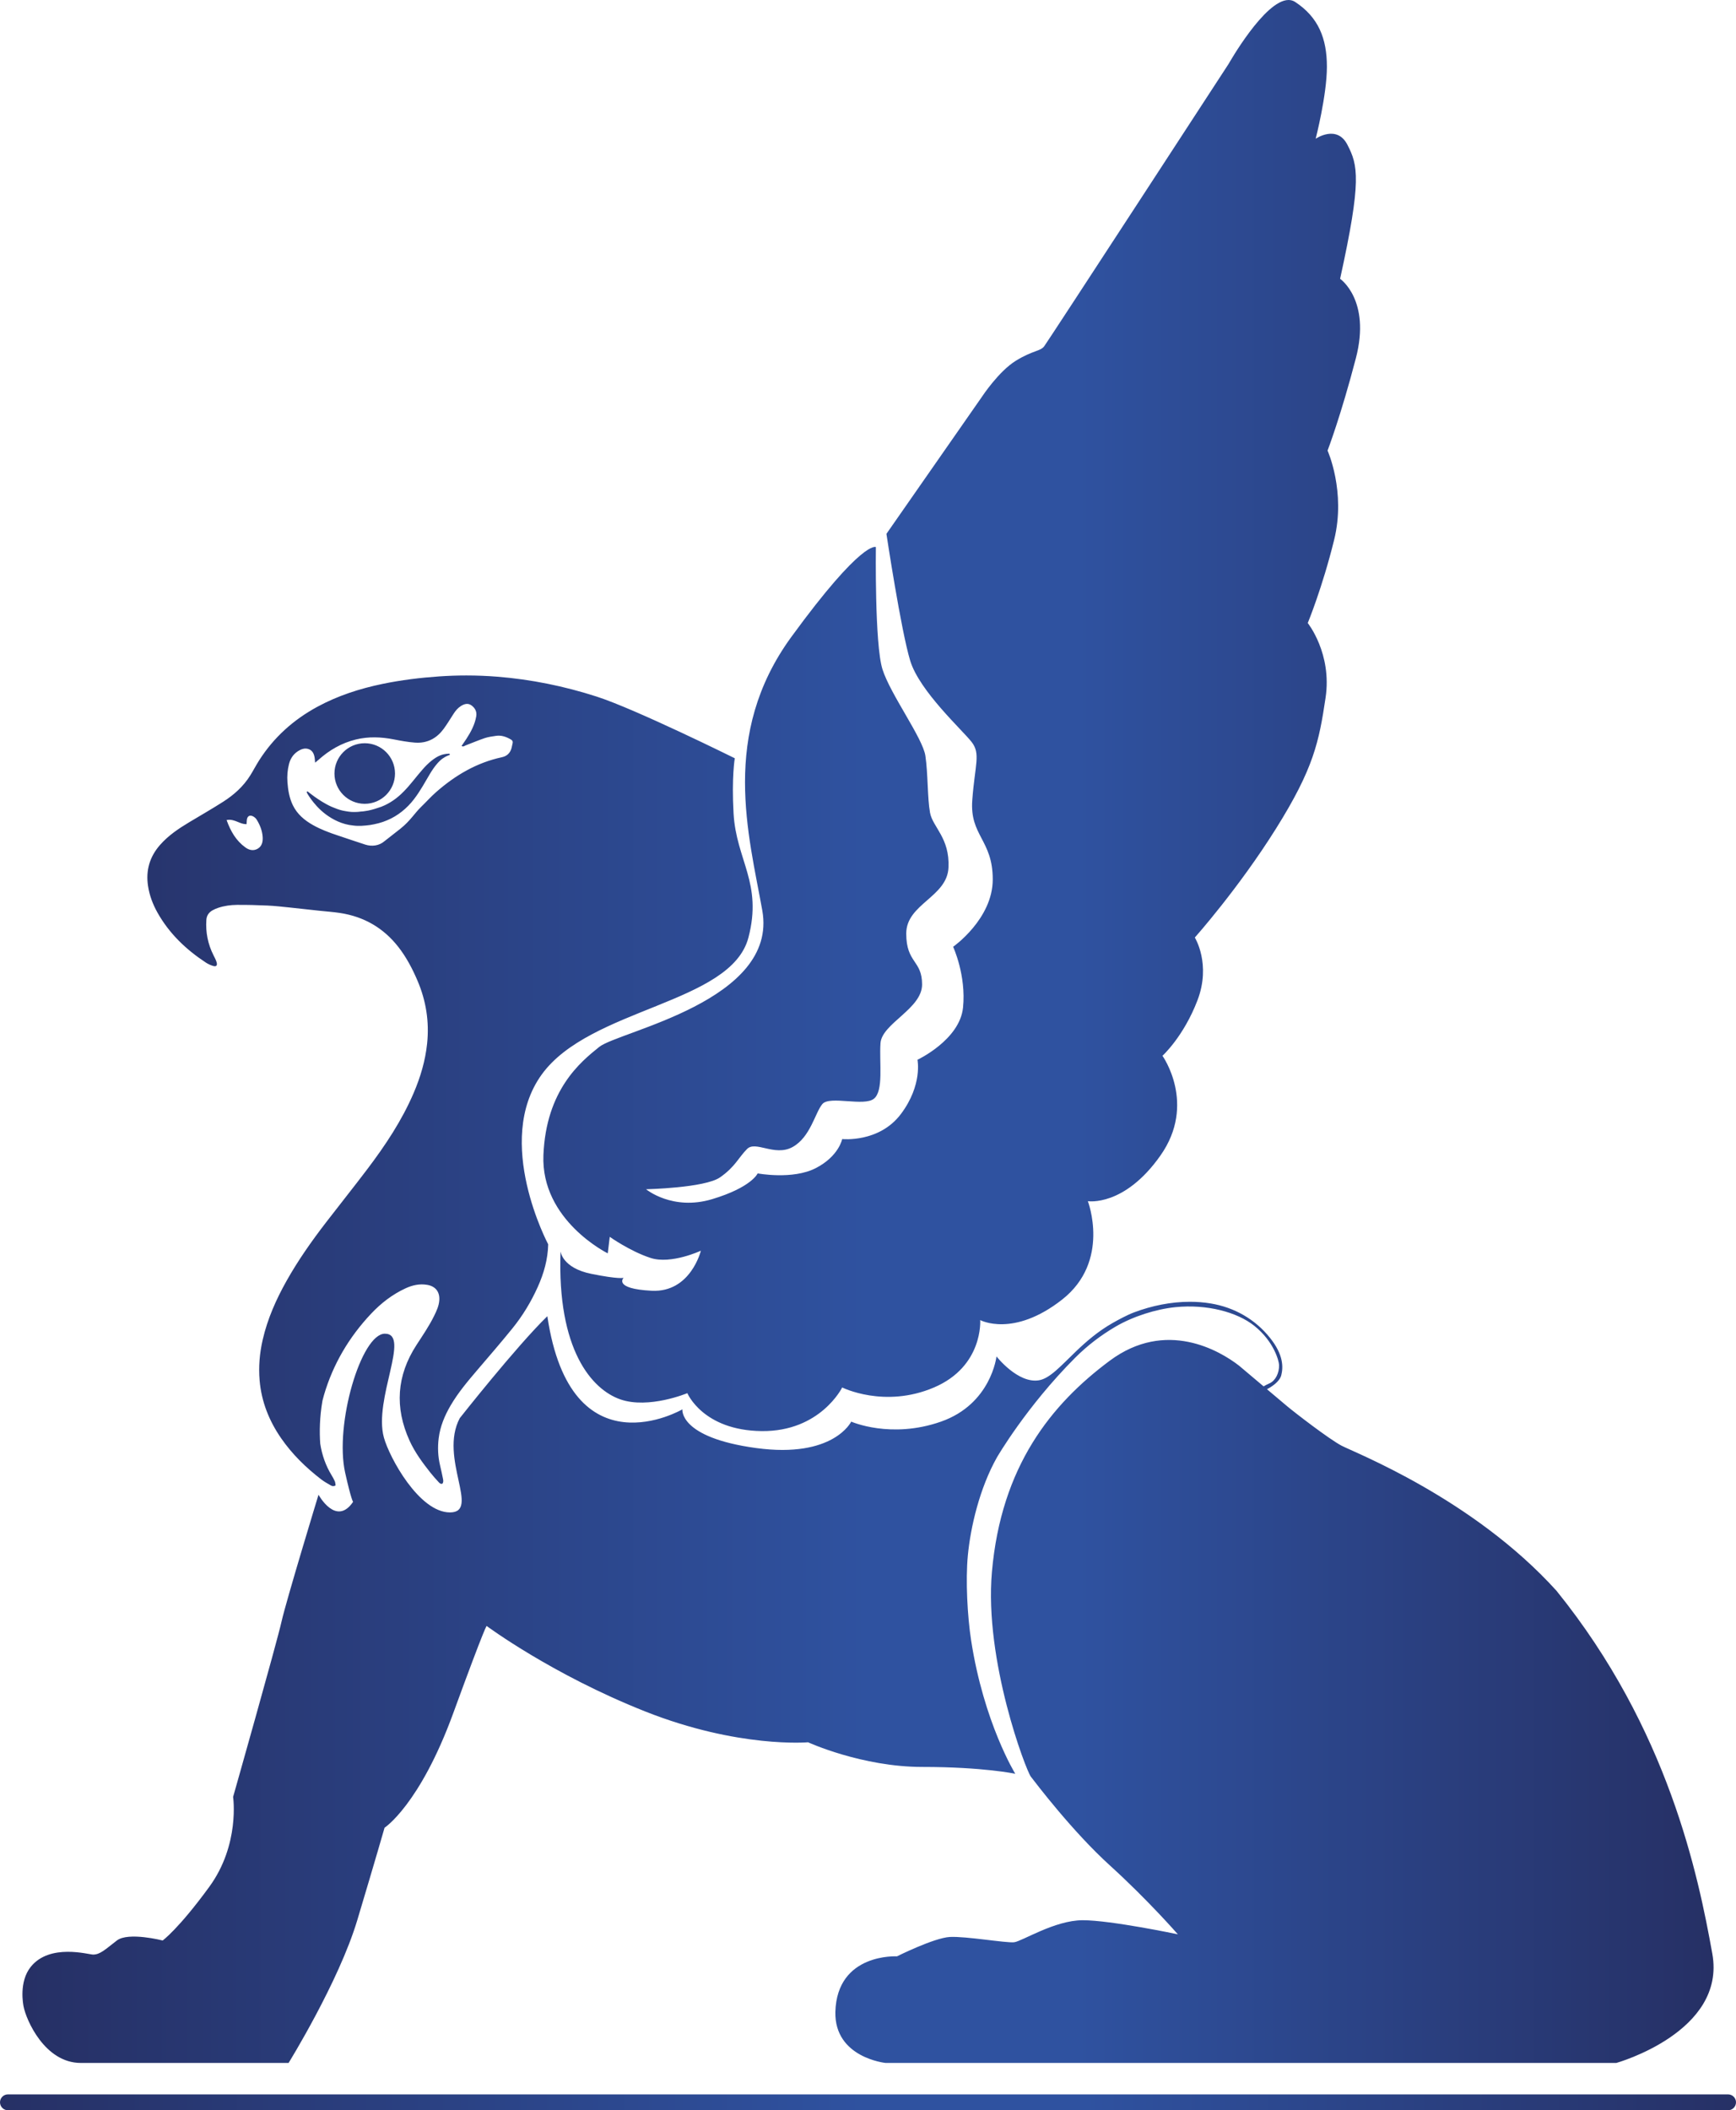 <?xml version="1.0" encoding="UTF-8" standalone="no"?>
<!-- Created with Inkscape (http://www.inkscape.org/) -->

<svg
   xmlns:dc="http://purl.org/dc/elements/1.1/"
   xmlns:cc="http://creativecommons.org/ns#"
   xmlns:rdf="http://www.w3.org/1999/02/22-rdf-syntax-ns#"
   xmlns:svg="http://www.w3.org/2000/svg"
   xmlns="http://www.w3.org/2000/svg"
   xmlns:sodipodi="http://sodipodi.sourceforge.net/DTD/sodipodi-0.dtd"
   xmlns:inkscape="http://www.inkscape.org/namespaces/inkscape"
   id="svg2"
   version="1.1"
   inkscape:version="0.91 r13725"
   xml:space="preserve"
   width="492.811"
   height="598.739"
   viewBox="0 0 492.811 598.739"
   sodipodi:docname="grifonbluewithline.svg"><defs
     id="defs6"><clipPath
       clipPathUnits="userSpaceOnUse"
       id="clipPath16"><path
         d="m 0,0 566.929,0 0,694.488 L 0,694.488 0,0 Z"
         id="path18"
         inkscape:connector-curvature="0" /></clipPath><linearGradient
       x1="0"
       y1="0"
       x2="1"
       y2="0"
       gradientUnits="userSpaceOnUse"
       gradientTransform="matrix(566.929,0,0,-566.929,1.84e-5,347.244)"
       spreadMethod="pad"
       id="linearGradient24"><stop
         style="stop-opacity:1;stop-color:#a6a8a9"
         offset="0"
         id="stop26" /><stop
         style="stop-opacity:1;stop-color:#ffffff"
         offset="0.5"
         id="stop28" /><stop
         style="stop-opacity:1;stop-color:#a6a8a9"
         offset="1"
         id="stop30" /></linearGradient><clipPath
       clipPathUnits="userSpaceOnUse"
       id="clipPath38"><path
         d="m 464.477,150.421 0,-22.288 -31.231,0 0,22.288 -13.391,0 0,-58.01 13.391,0 0,22.332 31.231,0 0,-22.332 13.391,0 0,58.01 -13.391,0 z m -108.511,-58.01 58.012,0 0,58.01 -58.012,0 0,-58.01 z m 13.39,44.62 31.232,0 0,-31.23 -31.232,0 0,31.23 z m -47.137,13.39 -13.392,0 -27.829,0 0,-35.678 27.829,0 0,-22.332 13.392,0 0,22.332 27.829,0 0,35.678 -27.829,0 z m 0,-13.39 14.439,0 0,-8.898 -14.439,0 0,8.898 z m -27.831,0 14.439,0 0,-8.898 -14.439,0 0,8.898 z m -32.868,13.39 -31.062,-37.275 0,37.275 -13.39,0 0,-58.01 13.558,0 31.063,37.318 0,-37.318 13.391,0 0,58.01 -13.56,0 z m -108.341,0 0,-58.01 13.391,0 0,22.332 44.621,0 0,35.678 -58.012,0 z m 13.391,-13.39 31.231,0 0,-8.898 -31.231,0 0,8.898 z m -77.277,13.39 0,-58.01 13.389,0 0,44.62 44.622,0 0,13.39 -58.011,0 z m 363.7,-65.673 0,-24.446 5.642,0 0,9.41 13.161,0 0,-9.41 5.642,0 0,24.446 -24.445,0 z m 5.642,-5.644 13.161,0 0,-3.749 -13.161,0 0,3.749 z m -13.58,5.644 0,-9.394 -13.159,0 0,9.394 -5.642,0 0,-24.446 5.642,0 0,9.41 13.159,0 0,-9.41 5.643,0 0,24.446 -5.643,0 z m -45.541,-24.446 24.444,0 0,24.446 -24.444,0 0,-24.446 z m 5.642,18.802 13.16,0 0,-13.16 -13.16,0 0,13.16 z m -32.384,5.644 0,-24.446 5.642,0 0,9.41 18.804,0 0,15.036 -24.446,0 z m 5.642,-5.644 13.16,0 0,-3.749 -13.16,0 0,3.749 z m -32.382,-18.802 24.446,0 0,24.446 -24.446,0 0,-24.446 z m 5.642,18.802 13.16,0 0,-13.16 -13.16,0 0,13.16 z m -14.908,5.644 -5.34,-7.413 -5.36,7.413 -6.95,0 8.824,-12.224 -8.824,-12.222 6.95,0 5.36,7.411 5.34,-7.411 6.971,0 -8.826,12.222 8.826,12.224 -6.971,0 z m -44.392,-24.446 24.446,0 0,24.446 -24.446,0 0,-24.446 z m 5.642,18.802 13.16,0 0,-13.16 -13.16,0 0,13.16 z m -47.822,5.644 0,-24.446 5.642,0 0,9.41 13.16,0 0,-9.41 5.643,0 0,24.446 -24.445,0 z m 5.642,-5.644 13.16,0 0,-3.749 -13.16,0 0,3.749 z m -13.58,5.644 0,-6.582 c 0,-0.778 -0.277,-1.445 -0.831,-1.999 l 0,0 c -0.544,-0.542 -1.203,-0.813 -1.981,-0.813 l 0,0 -10.348,0 0,9.394 -5.642,0 0,-24.446 5.642,0 0,9.41 10.348,0 c 0.765,0 1.427,-0.278 1.981,-0.832 l 0,0 c 0.554,-0.554 0.831,-1.221 0.831,-1.998 l 0,0 0,-6.58 5.644,0 0,6.58 c 0,2.146 -0.72,4.026 -2.16,5.642 l 0,0 c 1.44,1.614 2.16,3.497 2.16,5.642 l 0,0 0,6.582 -5.644,0 z m -45.543,0 0,-24.446 24.445,0 0,5.642 -18.803,0 0,3.768 18.803,0 0,5.642 -18.803,0 0,3.75 18.803,0 0,5.644 -24.445,0 z m -7.939,0 -13.159,0 -5.643,0 0,-24.446 5.643,0 0,18.802 13.159,0 0,-18.802 5.644,0 0,24.446 -5.644,0 z m -26.74,0 -19.474,0 0,-5.644 19.474,0 0,-0.938 c 0,-0.778 -0.277,-1.445 -0.831,-1.999 l 0,0 c -0.541,-0.542 -1.202,-0.813 -1.981,-0.813 l 0,0 -10.348,0 0,-5.642 10.348,0 c 0.767,0 1.427,-0.278 1.981,-0.832 l 0,0 c 0.554,-0.554 0.831,-1.221 0.831,-1.998 l 0,0 0,-0.938 -19.474,0 0,-5.642 19.474,0 5.643,0 0,6.58 c 0,2.146 -0.719,4.026 -2.157,5.642 l 0,0 c 1.438,1.614 2.157,3.497 2.157,5.642 l 0,0 0,6.582 -5.643,0 z m -46.232,0 0,-24.446 24.445,0 0,5.642 -18.803,0 0,3.768 18.803,0 0,5.642 -18.803,0 0,3.75 18.803,0 0,5.644 -24.445,0 z m -21.099,0 -5.642,0 0,-24.446 5.642,0 18.803,0 0,15.035 -18.803,0 0,3.767 18.803,0 0,5.644 -18.803,0 z m 0,-15.054 13.161,0 0,-3.75 -13.161,0 0,3.75 z m 184.504,-0.515 7.743,0 0,7.745 -7.743,0 0,-7.745 z"
         id="path40"
         inkscape:connector-curvature="0" /></clipPath><linearGradient
       x1="0"
       y1="0"
       x2="1"
       y2="0"
       gradientUnits="userSpaceOnUse"
       gradientTransform="matrix(388.806,0,0,-388.806,89.062,105.362)"
       spreadMethod="pad"
       id="linearGradient46"><stop
         style="stop-opacity:1;stop-color:#263065"
         offset="0"
         id="stop48" /><stop
         style="stop-opacity:1;stop-color:#2f52a0"
         offset="0.5"
         id="stop50" /><stop
         style="stop-opacity:1;stop-color:#2f52a0"
         offset="0.624"
         id="stop52" /><stop
         style="stop-opacity:1;stop-color:#263065"
         offset="1"
         id="stop54" /></linearGradient><clipPath
       clipPathUnits="userSpaceOnUse"
       id="clipPath62"><path
         d="m 365.332,619.64 c 0,0 -40.941,-62.838 -41.841,-64.037 l 0,0 c -0.9,-1.199 -2.549,-0.9 -6.448,-3.3 l 0,0 c -3.9,-2.399 -7.648,-8.098 -7.648,-8.098 l 0,0 -21.746,-31.193 c 0,0 3.299,-21.896 5.399,-28.795 l 0,0 c 2.099,-6.898 11.848,-15.746 13.947,-18.445 l 0,0 c 2.1,-2.7 0.75,-5.1 0.15,-13.198 l 0,0 c -0.601,-8.098 4.649,-8.998 4.649,-17.996 l 0,0 c 0,-8.999 -8.998,-15.297 -8.998,-15.297 l 0,0 c 0,0 2.999,-6.449 2.249,-13.797 l 0,0 c -0.75,-7.348 -10.348,-11.848 -10.348,-11.848 l 0,0 c 0,0 1.2,-5.699 -3.749,-12.297 l 0,0 c -4.949,-6.599 -13.347,-5.699 -13.347,-5.699 l 0,0 c 0,0 -0.749,-3.899 -5.999,-6.599 l 0,0 c -5.249,-2.699 -13.197,-1.199 -13.197,-1.199 l 0,0 c 0,0 -1.35,-3.15 -10.348,-5.849 l 0,0 c -8.998,-2.7 -14.997,2.25 -14.997,2.25 l 0,0 c 0,0 13.347,0.299 16.797,2.699 l 0,0 c 3.449,2.399 4.199,4.499 6.149,6.448 l 0,0 c 0.949,0.95 2.469,0.546 4.245,0.144 l 0,0 c 1.87,-0.424 4.025,-0.848 6.102,0.306 l 0,0 c 4.049,2.25 5.1,7.799 6.748,9.748 l 0,0 c 0.839,0.991 3.267,0.819 5.749,0.647 l 0,0 c 2.397,-0.165 4.843,-0.332 5.95,0.553 l 0,0 c 2.249,1.8 1.199,8.098 1.499,12.597 l 0,0 c 0.301,4.499 9.448,7.799 9.448,13.348 l 0,0 c 0,5.548 -3.599,4.799 -3.599,11.547 l 0,0 c 0,6.749 9.298,8.249 9.598,14.998 l 0,0 c 0.299,6.748 -3.599,9.147 -4.199,12.447 l 0,0 c -0.6,3.299 -0.45,8.848 -1.05,12.897 l 0,0 c -0.6,4.049 -7.948,13.947 -9.748,19.646 l 0,0 c -1.8,5.698 -1.499,27.744 -1.499,27.744 l 0,0 c 0,0 -3,1.8 -19.197,-20.396 l 0,0 c -16.196,-22.195 -9.66,-44.966 -6.598,-62.086 l 0,0 c 3.677,-20.562 -32.596,-27.414 -37.04,-30.985 l 0,0 c -4.198,-3.374 -12.064,-9.725 -12.665,-24.549 l 0,0 c -0.599,-14.823 14.612,-22.301 14.612,-22.301 l 0,0 0.45,3.749 c 0,0 4.649,-3.299 9.298,-4.798 l 0,0 c 4.649,-1.5 11.397,1.649 11.397,1.649 l 0,0 c 0,0 -2.321,-9.538 -11.169,-9.088 l 0,0 c -8.848,0.45 -6.377,2.939 -6.377,2.939 l 0,0 c 0,0 -0.986,-0.387 -7.348,0.9 l 0,0 c -6.596,1.334 -6.971,5.084 -6.971,5.084 l 0,0 c -0.824,-22.346 7.121,-31.328 13.569,-33.578 l 0,0 c 6.449,-2.25 15.226,1.41 15.226,1.41 l 0,0 c 0,0 3.52,-8.458 16.867,-8.609 l 0,0 c 13.348,-0.149 18.297,9.899 18.297,9.899 l 0,0 c 0,0 9.598,-4.799 20.845,0 l 0,0 c 11.248,4.798 10.499,15.297 10.499,15.297 l 0,0 c 0,0 7.498,-4.049 18.596,4.648 l 0,0 c 11.097,8.699 5.849,22.346 5.849,22.346 l 0,0 c 0,0 8.248,-1.35 16.496,10.371 l 0,0 c 8.248,11.722 0.45,22.623 0.45,22.623 l 0,0 c 0,0 4.799,4.348 7.949,12.596 l 0,0 c 3.149,8.249 -0.601,14.248 -0.601,14.248 l 0,0 c 0,0 9.898,11.098 18.447,24.744 l 0,0 c 8.548,13.648 9.748,19.647 11.247,29.694 l 0,0 c 1.5,10.049 -4.049,16.947 -4.049,16.947 l 0,0 c 0,0 3.299,7.948 5.999,18.896 l 0,0 c 2.699,10.948 -1.5,20.246 -1.5,20.246 l 0,0 c 0,0 3,7.799 6.438,20.995 l 0,0 c 3.437,13.198 -3.589,17.997 -3.589,17.997 l 0,0 c 4.949,22.495 4.05,25.795 1.65,30.443 l 0,0 c -2.399,4.649 -7.198,1.35 -7.198,1.35 l 0,0 c 0,0 2.55,9.898 2.55,16.347 l 0,0 c 0,6.448 -1.951,11.247 -7.2,14.697 l 0,0 c -0.469,0.308 -0.976,0.449 -1.51,0.449 l 0,0 c -5.431,0 -13.637,-14.546 -13.637,-14.546 m -141.723,-248.182 0.004,-0.002 0,-0.004 c 0,0 -0.004,0.004 -0.004,0.006 m -12.073,-2.806 c 0,0 0,0 0,0 m -0.085,-0.218 c 0.023,0.066 0.05,0.126 0.074,0.188 l 0,0 c -0.041,-0.109 -0.073,-0.221 -0.112,-0.331 l 0,0 c 0.013,0.045 0.024,0.101 0.038,0.143 m -25.337,112.221 c -4.339,-0.299 -8.645,-0.824 -12.904,-1.705 l 0,0 c -5.176,-1.07 -10.168,-2.676 -14.832,-5.209 l 0,0 c -5.417,-2.943 -9.87,-6.937 -13.192,-12.15 l 0,0 c -0.702,-1.103 -1.305,-2.269 -1.995,-3.38 l 0,0 c -1.56,-2.513 -3.719,-4.443 -6.18,-6.013 l 0,0 c -2.532,-1.618 -5.145,-3.111 -7.723,-4.658 l 0,0 c -2.42,-1.451 -4.75,-3.016 -6.628,-5.166 l 0,0 c -2.344,-2.683 -3.242,-5.775 -2.703,-9.298 l 0,0 c 0.329,-2.148 1.083,-4.145 2.139,-6.027 l 0,0 c 2.665,-4.748 6.482,-8.392 10.993,-11.353 l 0,0 c 0.483,-0.317 1.03,-0.566 1.58,-0.744 l 0,0 c 0.77,-0.249 1.087,0.057 0.857,0.834 l 0,0 c -0.164,0.554 -0.452,1.074 -0.714,1.595 l 0,0 c -1.267,2.524 -1.798,5.193 -1.609,8.008 l 0,0 c 0.065,0.964 0.546,1.688 1.377,2.158 l 0,0 c 0.409,0.231 0.849,0.422 1.295,0.571 l 0,0 c 1.384,0.463 2.827,0.666 4.272,0.675 l 0,0 c 2.31,0.014 4.622,-0.043 6.929,-0.15 l 0,0 c 1.667,-0.077 3.329,-0.268 4.991,-0.438 l 0,0 c 2.27,-0.232 4.537,-0.495 6.807,-0.741 l 0,0 c 1.55,-0.167 3.109,-0.27 4.648,-0.502 l 0,0 c 5.447,-0.824 9.902,-3.38 13.3,-7.741 l 0,0 c 1.812,-2.325 3.164,-4.908 4.32,-7.604 l 0,0 c 1.961,-4.576 2.712,-9.34 2.197,-14.29 l 0,0 c -0.407,-3.911 -1.515,-7.636 -3.06,-11.239 l 0,0 c -2.687,-6.266 -6.442,-11.889 -10.534,-17.295 l 0,0 c -3.075,-4.064 -6.265,-8.042 -9.374,-12.082 l 0,0 c -3.264,-4.24 -6.343,-8.611 -8.969,-13.285 l 0,0 c -2.367,-4.216 -4.316,-8.604 -5.405,-13.343 l 0,0 c -0.697,-3.038 -0.963,-6.111 -0.699,-9.211 l 0,0 c 0.41,-4.829 2.148,-9.186 4.895,-13.154 l 0,0 c 2.513,-3.631 5.638,-6.672 9.126,-9.352 l 0,0 c 0.658,-0.506 1.399,-0.904 2.118,-1.327 l 0,0 c 0.313,-0.184 0.665,-0.267 1.117,-0.026 l 0,0 c -0.054,0.308 -0.055,0.645 -0.175,0.932 l 0,0 c -0.192,0.46 -0.441,0.9 -0.702,1.326 l 0,0 c -1.37,2.234 -2.216,4.655 -2.613,7.225 l 0,0 c -0.191,2.67 -0.143,5.993 0.508,9.763 l 0,0 c 0.103,0.419 0.216,0.836 0.337,1.252 l 0,0 c 2.059,7.027 5.692,13.159 10.702,18.478 l 0,0 c 2.253,2.39 4.821,4.379 7.823,5.765 l 0,0 c 1.574,0.727 3.209,1.096 4.949,0.789 l 0,0 c 1.869,-0.329 2.849,-1.592 2.723,-3.48 l 0,0 c -0.085,-1.285 -0.617,-2.418 -1.169,-3.544 l 0,0 c -1.142,-2.333 -2.613,-4.465 -4.022,-6.638 l 0,0 c -4.498,-6.938 -4.984,-14.179 -1.564,-21.701 l 0,0 c 1.21,-2.663 2.934,-4.985 4.731,-7.26 l 0,0 c 0.585,-0.742 1.223,-1.445 1.863,-2.141 l 0,0 c 0.213,-0.233 0.463,-0.506 0.867,-0.357 l 0,0 c 0.275,0.348 0.202,0.746 0.127,1.121 l 0,0 c -0.202,1.009 -0.42,2.016 -0.659,3.016 l 0,0 c -0.482,2.029 -0.57,4.077 -0.318,6.141 l 0,0 c 0.331,2.702 1.36,5.154 2.722,7.482 l 0,0 c 1.726,2.947 3.924,5.538 6.134,8.124 l 0,0 c 2.662,3.111 5.341,6.208 7.917,9.39 l 0,0 c 2.32,2.866 4.22,6.013 5.736,9.384 l 0,0 c 1.386,3.079 2.288,6.267 2.365,9.669 l 0,0 c 0,0 -12.449,23.326 -1.484,38.522 l 0,0 c 10.964,15.197 42.998,16.011 46.956,31.095 l 0,0 c 3.25,12.379 -2.773,17.546 -3.374,28.194 l 0,0 c -0.463,8.231 0.276,12.513 0.276,12.513 l 0,0 c 0,0 -22.471,11.136 -31.366,13.999 l 0,0 c -7.342,2.362 -14.854,3.897 -22.542,4.512 l 0,0 c -2.35,0.188 -4.703,0.282 -7.058,0.282 l 0,0 c -2.043,0 -4.086,-0.071 -6.13,-0.211 m 0.991,-11.895 c 0.804,1.1 1.508,2.273 2.249,3.419 l 0,0 c 0.443,0.685 0.954,1.303 1.652,1.745 l 0,0 c 0.779,0.491 1.608,0.734 2.416,0.145 l 0,0 c 0.809,-0.592 1.248,-1.424 1.074,-2.462 l 0,0 c -0.32,-1.906 -1.225,-3.567 -2.26,-5.164 l 0,0 c -0.344,-0.529 -0.712,-1.043 -1.072,-1.571 l 0,0 c 0.409,-0.269 0.654,0.019 0.915,0.118 l 0,0 c 1.456,0.549 2.888,1.168 4.361,1.663 l 0,0 c 0.809,0.271 1.68,0.375 2.529,0.506 l 0,0 c 1.246,0.189 2.357,-0.214 3.416,-0.84 l 0,0 c 0.35,-0.207 0.458,-0.453 0.375,-0.821 l 0,0 c -0.077,-0.353 -0.142,-0.709 -0.234,-1.059 l 0,0 c -0.302,-1.156 -1.022,-1.879 -2.208,-2.132 l 0,0 c -5.731,-1.231 -10.599,-4.105 -14.949,-7.928 l 0,0 c -1.189,-1.046 -2.251,-2.238 -3.392,-3.342 l 0,0 c -1.503,-1.457 -2.447,-3.155 -4.714,-4.962 l 0,0 -3.648,-2.856 c -1.18,-1.017 -2.845,-1.214 -4.307,-0.749 l 0,0 c -2.067,0.658 -4.114,1.378 -6.175,2.056 l 0,0 c -1.958,0.646 -3.889,1.357 -5.691,2.37 l 0,0 c -1.926,1.082 -3.585,2.456 -4.582,4.49 l 0,0 c -0.809,1.653 -1.108,3.435 -1.24,5.248 l 0,0 c -0.102,1.397 0.003,2.784 0.354,4.144 l 0,0 c 0.367,1.424 1.185,2.502 2.507,3.174 l 0,0 c 0.564,0.286 1.168,0.415 1.782,0.251 l 0,0 c 0.998,-0.268 1.376,-1.058 1.531,-1.99 l 0,0 c 0.053,-0.32 0.061,-0.648 0.106,-1.139 l 0,0 c 0.329,0.274 0.558,0.453 0.774,0.647 l 0,0 c 2.467,2.209 5.256,3.825 8.495,4.615 l 0,0 c 2.869,0.699 5.733,0.584 8.61,0.018 l 0,0 c 1.58,-0.311 3.176,-0.607 4.779,-0.727 l 0,0 c 0.214,-0.016 0.424,-0.025 0.631,-0.025 l 0,0 c 2.451,0 4.431,1.126 5.916,3.158 M 142.34,447.12 c 0.022,0.361 0.02,0.683 0.062,0.999 l 0,0 c 0.111,0.828 0.657,1.147 1.405,0.768 l 0,0 c 0.322,-0.164 0.639,-0.439 0.827,-0.744 l 0,0 c 0.751,-1.223 1.282,-2.545 1.359,-3.994 l 0,0 c 0.055,-1.031 -0.147,-2.031 -1.121,-2.601 l 0,0 c -0.964,-0.565 -1.945,-0.337 -2.8,0.28 l 0,0 c -2.103,1.52 -3.345,3.632 -4.273,6.222 l 0,0 c 1.002,0.194 1.801,-0.121 2.57,-0.437 l 0,0 c 0.606,-0.248 1.192,-0.496 1.844,-0.496 l 0,0 c 0.042,0 0.085,10e-4 0.127,0.003 m 31.182,-75.083 -0.009,-0.017 c 0,0 -0.013,-0.015 -0.021,-0.024 l 0,0 c 0.01,0.014 0.02,0.027 0.03,0.041 m -11.226,86.572 c 0,-3.797 3.078,-6.875 6.875,-6.875 l 0,0 c 3.797,0 6.876,3.078 6.876,6.875 l 0,0 c 0,3.797 -3.079,6.875 -6.876,6.875 l 0,0 c -3.797,0 -6.875,-3.078 -6.875,-6.875 m 26.022,4.502 -0.052,-0.003 c 0,0 -0.176,-0.012 -0.508,-0.035 l 0,0 c -0.332,-0.037 -0.843,-0.106 -1.453,-0.355 l 0,0 c -1.225,-0.478 -2.743,-1.708 -4.075,-3.28 l 0,0 c -1.373,-1.548 -2.68,-3.379 -4.191,-4.896 l 0,0 c -1.488,-1.537 -3.16,-2.711 -5.09,-3.472 l 0,0 c -0.973,-0.339 -2.037,-0.683 -2.996,-0.876 l 0,0 -0.947,-0.151 c -0.175,-0.045 -0.468,-0.039 -0.693,-0.065 l 0,0 c -0.487,-0.06 -0.961,-0.116 -1.431,-0.106 l 0,0 c -0.949,-0.03 -1.846,0.151 -2.745,0.324 l 0,0 c -0.893,0.199 -1.719,0.551 -2.529,0.88 l 0,0 c -1.586,0.713 -2.892,1.619 -3.834,2.269 l 0,0 c -0.928,0.673 -1.464,1.115 -1.464,1.115 l 0,0 -0.048,0.038 c -0.048,0.041 -0.117,0.05 -0.178,0.02 l 0,0 c -0.08,-0.041 -0.112,-0.139 -0.072,-0.221 l 0,0 c 0,0 0.304,-0.599 0.981,-1.53 l 0,0 c 0.687,-0.921 1.736,-2.224 3.331,-3.42 l 0,0 c 1.58,-1.179 3.728,-2.31 6.243,-2.54 l 0,0 c 1.231,-0.17 2.574,-0.053 3.828,0.117 l 0,0 c 1.3,0.211 2.598,0.528 3.826,1.055 l 0,0 c 2.479,1.012 4.591,2.789 6.097,4.753 l 0,0 c 1.524,1.962 2.579,4.013 3.59,5.675 l 0,0 c 0.987,1.679 2.016,2.935 2.92,3.585 l 0,0 c 0.908,0.643 1.539,0.792 1.539,0.792 l 0,0 c 0.078,0.019 0.133,0.091 0.127,0.172 l 0,0 c -0.006,0.088 -0.078,0.156 -0.165,0.156 l 0,0 c -0.003,0 -0.007,-0.001 -0.011,-0.001 M 343.881,336.297 c -1.54,-0.577 -3.528,-1.654 -4.839,-2.397 l 0,0 c -3.374,-1.913 -6.067,-4.272 -8.35,-6.457 l 0,0 c -3.412,-3.266 -5.909,-6.142 -8.397,-6.557 l 0,0 c -4.799,-0.8 -9.651,5.414 -9.651,5.414 l 0,0 c 0,0 -1.2,-10.798 -12.598,-14.797 l 0,0 c -11.397,-3.999 -20.395,0 -20.395,0 l 0,0 c 0,0 -4,-8.398 -21.597,-5.999 l 0,0 c -17.596,2.4 -16.742,8.783 -16.742,8.783 l 0,0 c 0,0 -25.345,-14.771 -30.669,21.146 l 0,0 c -7.09,-6.904 -19.894,-23.151 -19.894,-23.151 l 0,0 c -4.778,-9.028 4.771,-21.389 -2.227,-21.389 l 0,0 c -6.997,0 -13.758,12.475 -15,16.997 l 0,0 c -2.396,8.722 6.158,23.553 0.228,23.569 l 0,0 c -5.374,0.014 -11.48,-20.578 -9.023,-31.569 l 0,0 c 1.375,-6.149 1.8,-6.598 1.8,-6.598 l 0,0 c -3.875,-5.7 -7.852,1.615 -7.852,1.615 l 0,0 c 0,0 -7.343,-24.075 -8.398,-28.794 l 0,0 C 149.188,261.24 139.279,226.32 139.279,226.32 l 0,0 c 0,0 1.601,-10.797 -5.399,-20.396 l 0,0 c -6.998,-9.597 -10.597,-12.196 -10.597,-12.196 l 0,0 c 0,0 -7.799,1.999 -10.399,0 l 0,0 c -2.598,-2 -3.798,-3.2 -5.398,-3.2 l 0,0 c -1.01,0 -9.832,2.608 -14.16,-2.78 l 0,0 c -2.759,-3.433 -1.704,-8.626 -1.637,-8.979 l 0,0 c 0.592,-3.096 4.827,-12.836 12.997,-12.836 l 0,0 47.191,0 c 0,0 11.397,18.396 15.596,32.394 l 0,0 c 4.199,13.997 6.199,20.995 6.199,20.995 l 0,0 c 0,0 7.998,5.199 15.597,25.995 l 0,0 c 7.599,20.796 7.599,19.796 7.599,19.796 l 0,0 c 0,0 14.797,-10.998 35.992,-19.396 l 0,0 c 21.196,-8.399 36.992,-6.999 36.992,-6.999 l 0,0 c 0,0 12.198,-5.598 25.995,-5.598 l 0,0 c 13.797,0 21.061,-1.549 21.061,-1.549 l 0,0 c 0,0 -7.134,11.539 -10.032,30.322 l 0,0 c -0.829,5.376 -1.277,13.553 -0.738,19.232 l 0,0 c 0.611,6.453 2.69,15.308 6.602,22.249 l 0,0 c 0,0 6.672,11.525 17.781,22.635 l 0,0 c 2.761,2.76 5.81,5.076 9.083,7.004 l 0,0 c 4.038,2.38 9.293,4.03 13.685,4.469 l 0,0 c 7.123,0.713 13.987,-1.103 17.899,-4.23 l 0,0 c 4.518,-3.609 5.603,-8.034 5.629,-8.895 l 0,0 c 0.057,-1.802 -0.816,-3.574 -2.167,-4.166 l 0,0 c -0.628,-0.275 -1.058,-0.503 -1.341,-0.692 l 0,0 -5.576,4.702 c -4.343,3.366 -16.574,10.646 -29.392,1.109 l 0,0 c -13.246,-9.856 -24.634,-23.923 -26.736,-47.944 l 0,0 c -1.762,-20.133 7.748,-45.041 8.837,-46.447 l 0,0 c 1.088,-1.405 9.398,-12.396 17.997,-20.195 l 0,0 c 8.597,-7.798 15.396,-15.597 15.396,-15.597 l 0,0 c 0,0 -15.197,3.2 -21.595,3.2 l 0,0 c -6.399,0 -13.797,-4.8 -15.598,-5 l 0,0 c -0.9,-0.1 -3.649,0.249 -6.624,0.6 l 0,0 c -2.973,0.35 -6.174,0.699 -7.973,0.6 l 0,0 c -3.599,-0.2 -11.997,-4.398 -11.997,-4.398 l 0,0 c 0,0 -13.611,0.801 -13.996,-12.599 l 0,0 c -0.234,-10.415 11.397,-11.597 11.397,-11.597 l 0,0 165.966,0 c 0,0 24.994,6.998 21.795,24.795 l 0,0 c -3.2,17.797 -9.997,50.989 -35.393,82.383 l 0,0 c -18.996,20.996 -45.997,31.429 -48.833,32.94 l 0,0 c -2.866,1.528 -10.56,7.456 -12.421,9.017 l 0,0 -4.492,3.788 c 0.945,0.482 2.876,1.683 3.251,3.184 l 0,0 c 0.453,1.811 0.523,4.6 -2.538,8.444 l 0,0 c -3.393,4.26 -8.124,6.945 -13.476,7.835 l 0,0 c -1.562,0.26 -3.151,0.383 -4.747,0.383 l 0,0 c -4.29,0 -8.636,-0.89 -12.68,-2.405"
         id="path64"
         inkscape:connector-curvature="0" /></clipPath><linearGradient
       x1="0"
       y1="0"
       x2="1"
       y2="0"
       gradientUnits="userSpaceOnUse"
       gradientTransform="matrix(384.057,0,0,-384.057,91.436,400.06)"
       spreadMethod="pad"
       id="linearGradient70"><stop
         style="stop-opacity:1;stop-color:#263065"
         offset="0"
         id="stop72" /><stop
         style="stop-opacity:1;stop-color:#2f52a0"
         offset="0.5"
         id="stop74" /><stop
         style="stop-opacity:1;stop-color:#2f52a0"
         offset="0.624"
         id="stop76" /><stop
         style="stop-opacity:1;stop-color:#263065"
         offset="1"
         id="stop78" /></linearGradient><clipPath
       clipPathUnits="userSpaceOnUse"
       id="clipPath86"><path
         d="m 88.141,158.798 c -0.995,0 -1.801,-0.807 -1.801,-1.801 l 0,0 c 0,-0.996 0.806,-1.802 1.801,-1.802 l 0,0 390.646,0 c 0.997,0 1.802,0.806 1.802,1.802 l 0,0 c 0,0.994 -0.805,1.801 -1.802,1.801 l 0,0 -390.646,0 z"
         id="path88"
         inkscape:connector-curvature="0" /></clipPath><linearGradient
       x1="0"
       y1="0"
       x2="1"
       y2="0"
       gradientUnits="userSpaceOnUse"
       gradientTransform="matrix(394.249,0,0,-394.249,86.34,156.996)"
       spreadMethod="pad"
       id="linearGradient94"><stop
         style="stop-opacity:1;stop-color:#263065"
         offset="0"
         id="stop96" /><stop
         style="stop-opacity:1;stop-color:#2f52a0"
         offset="0.5"
         id="stop98" /><stop
         style="stop-opacity:1;stop-color:#2f52a0"
         offset="0.624"
         id="stop100" /><stop
         style="stop-opacity:1;stop-color:#263065"
         offset="1"
         id="stop102" /></linearGradient></defs><sodipodi:namedview
     pagecolor="#ffffff"
     bordercolor="#666666"
     borderopacity="1"
     objecttolerance="10"
     gridtolerance="10"
     guidetolerance="10"
     inkscape:pageopacity="0"
     inkscape:pageshadow="2"
     inkscape:window-width="3326"
     inkscape:window-height="1776"
     id="namedview4"
     showgrid="false"
     inkscape:showpageshadow="false"
     fit-margin-top="0"
     fit-margin-left="0"
     fit-margin-right="0"
     fit-margin-bottom="0"
     inkscape:zoom="1.5378438"
     inkscape:cx="419.50489"
     inkscape:cy="243.16025"
     inkscape:window-x="0"
     inkscape:window-y="48"
     inkscape:window-maximized="0"
     inkscape:current-layer="g10" /><g
     id="g10"
     inkscape:groupmode="layer"
     inkscape:label="Грифон элементы фир стиля"
     transform="matrix(1.25,0,0,-1.25,-107.925,792.732)"><g
       id="g58"><g
         id="g60"
         clip-path="url(#clipPath62)"><g
           id="g66"><g
             id="g68"><path
               d="m 365.332,619.64 c 0,0 -40.941,-62.838 -41.841,-64.037 l 0,0 c -0.9,-1.199 -2.549,-0.9 -6.448,-3.3 l 0,0 c -3.9,-2.399 -7.648,-8.098 -7.648,-8.098 l 0,0 -21.746,-31.193 c 0,0 3.299,-21.896 5.399,-28.795 l 0,0 c 2.099,-6.898 11.848,-15.746 13.947,-18.445 l 0,0 c 2.1,-2.7 0.75,-5.1 0.15,-13.198 l 0,0 c -0.601,-8.098 4.649,-8.998 4.649,-17.996 l 0,0 c 0,-8.999 -8.998,-15.297 -8.998,-15.297 l 0,0 c 0,0 2.999,-6.449 2.249,-13.797 l 0,0 c -0.75,-7.348 -10.348,-11.848 -10.348,-11.848 l 0,0 c 0,0 1.2,-5.699 -3.749,-12.297 l 0,0 c -4.949,-6.599 -13.347,-5.699 -13.347,-5.699 l 0,0 c 0,0 -0.749,-3.899 -5.999,-6.599 l 0,0 c -5.249,-2.699 -13.197,-1.199 -13.197,-1.199 l 0,0 c 0,0 -1.35,-3.15 -10.348,-5.849 l 0,0 c -8.998,-2.7 -14.997,2.25 -14.997,2.25 l 0,0 c 0,0 13.347,0.299 16.797,2.699 l 0,0 c 3.449,2.399 4.199,4.499 6.149,6.448 l 0,0 c 0.949,0.95 2.469,0.546 4.245,0.144 l 0,0 c 1.87,-0.424 4.025,-0.848 6.102,0.306 l 0,0 c 4.049,2.25 5.1,7.799 6.748,9.748 l 0,0 c 0.839,0.991 3.267,0.819 5.749,0.647 l 0,0 c 2.397,-0.165 4.843,-0.332 5.95,0.553 l 0,0 c 2.249,1.8 1.199,8.098 1.499,12.597 l 0,0 c 0.301,4.499 9.448,7.799 9.448,13.348 l 0,0 c 0,5.548 -3.599,4.799 -3.599,11.547 l 0,0 c 0,6.749 9.298,8.249 9.598,14.998 l 0,0 c 0.299,6.748 -3.599,9.147 -4.199,12.447 l 0,0 c -0.6,3.299 -0.45,8.848 -1.05,12.897 l 0,0 c -0.6,4.049 -7.948,13.947 -9.748,19.646 l 0,0 c -1.8,5.698 -1.499,27.744 -1.499,27.744 l 0,0 c 0,0 -3,1.8 -19.197,-20.396 l 0,0 c -16.196,-22.195 -9.66,-44.966 -6.598,-62.086 l 0,0 c 3.677,-20.562 -32.596,-27.414 -37.04,-30.985 l 0,0 c -4.198,-3.374 -12.064,-9.725 -12.665,-24.549 l 0,0 c -0.599,-14.823 14.612,-22.301 14.612,-22.301 l 0,0 0.45,3.749 c 0,0 4.649,-3.299 9.298,-4.798 l 0,0 c 4.649,-1.5 11.397,1.649 11.397,1.649 l 0,0 c 0,0 -2.321,-9.538 -11.169,-9.088 l 0,0 c -8.848,0.45 -6.377,2.939 -6.377,2.939 l 0,0 c 0,0 -0.986,-0.387 -7.348,0.9 l 0,0 c -6.596,1.334 -6.971,5.084 -6.971,5.084 l 0,0 c -0.824,-22.346 7.121,-31.328 13.569,-33.578 l 0,0 c 6.449,-2.25 15.226,1.41 15.226,1.41 l 0,0 c 0,0 3.52,-8.458 16.867,-8.609 l 0,0 c 13.348,-0.149 18.297,9.899 18.297,9.899 l 0,0 c 0,0 9.598,-4.799 20.845,0 l 0,0 c 11.248,4.798 10.499,15.297 10.499,15.297 l 0,0 c 0,0 7.498,-4.049 18.596,4.648 l 0,0 c 11.097,8.699 5.849,22.346 5.849,22.346 l 0,0 c 0,0 8.248,-1.35 16.496,10.371 l 0,0 c 8.248,11.722 0.45,22.623 0.45,22.623 l 0,0 c 0,0 4.799,4.348 7.949,12.596 l 0,0 c 3.149,8.249 -0.601,14.248 -0.601,14.248 l 0,0 c 0,0 9.898,11.098 18.447,24.744 l 0,0 c 8.548,13.648 9.748,19.647 11.247,29.694 l 0,0 c 1.5,10.049 -4.049,16.947 -4.049,16.947 l 0,0 c 0,0 3.299,7.948 5.999,18.896 l 0,0 c 2.699,10.948 -1.5,20.246 -1.5,20.246 l 0,0 c 0,0 3,7.799 6.438,20.995 l 0,0 c 3.437,13.198 -3.589,17.997 -3.589,17.997 l 0,0 c 4.949,22.495 4.05,25.795 1.65,30.443 l 0,0 c -2.399,4.649 -7.198,1.35 -7.198,1.35 l 0,0 c 0,0 2.55,9.898 2.55,16.347 l 0,0 c 0,6.448 -1.951,11.247 -7.2,14.697 l 0,0 c -0.469,0.308 -0.976,0.449 -1.51,0.449 l 0,0 c -5.431,0 -13.637,-14.546 -13.637,-14.546 m -141.723,-248.182 0.004,-0.002 0,-0.004 c 0,0 -0.004,0.004 -0.004,0.006 m -12.073,-2.806 c 0,0 0,0 0,0 m -0.085,-0.218 c 0.023,0.066 0.05,0.126 0.074,0.188 l 0,0 c -0.041,-0.109 -0.073,-0.221 -0.112,-0.331 l 0,0 c 0.013,0.045 0.024,0.101 0.038,0.143 m -25.337,112.221 c -4.339,-0.299 -8.645,-0.824 -12.904,-1.705 l 0,0 c -5.176,-1.07 -10.168,-2.676 -14.832,-5.209 l 0,0 c -5.417,-2.943 -9.87,-6.937 -13.192,-12.15 l 0,0 c -0.702,-1.103 -1.305,-2.269 -1.995,-3.38 l 0,0 c -1.56,-2.513 -3.719,-4.443 -6.18,-6.013 l 0,0 c -2.532,-1.618 -5.145,-3.111 -7.723,-4.658 l 0,0 c -2.42,-1.451 -4.75,-3.016 -6.628,-5.166 l 0,0 c -2.344,-2.683 -3.242,-5.775 -2.703,-9.298 l 0,0 c 0.329,-2.148 1.083,-4.145 2.139,-6.027 l 0,0 c 2.665,-4.748 6.482,-8.392 10.993,-11.353 l 0,0 c 0.483,-0.317 1.03,-0.566 1.58,-0.744 l 0,0 c 0.77,-0.249 1.087,0.057 0.857,0.834 l 0,0 c -0.164,0.554 -0.452,1.074 -0.714,1.595 l 0,0 c -1.267,2.524 -1.798,5.193 -1.609,8.008 l 0,0 c 0.065,0.964 0.546,1.688 1.377,2.158 l 0,0 c 0.409,0.231 0.849,0.422 1.295,0.571 l 0,0 c 1.384,0.463 2.827,0.666 4.272,0.675 l 0,0 c 2.31,0.014 4.622,-0.043 6.929,-0.15 l 0,0 c 1.667,-0.077 3.329,-0.268 4.991,-0.438 l 0,0 c 2.27,-0.232 4.537,-0.495 6.807,-0.741 l 0,0 c 1.55,-0.167 3.109,-0.27 4.648,-0.502 l 0,0 c 5.447,-0.824 9.902,-3.38 13.3,-7.741 l 0,0 c 1.812,-2.325 3.164,-4.908 4.32,-7.604 l 0,0 c 1.961,-4.576 2.712,-9.34 2.197,-14.29 l 0,0 c -0.407,-3.911 -1.515,-7.636 -3.06,-11.239 l 0,0 c -2.687,-6.266 -6.442,-11.889 -10.534,-17.295 l 0,0 c -3.075,-4.064 -6.265,-8.042 -9.374,-12.082 l 0,0 c -3.264,-4.24 -6.343,-8.611 -8.969,-13.285 l 0,0 c -2.367,-4.216 -4.316,-8.604 -5.405,-13.343 l 0,0 c -0.697,-3.038 -0.963,-6.111 -0.699,-9.211 l 0,0 c 0.41,-4.829 2.148,-9.186 4.895,-13.154 l 0,0 c 2.513,-3.631 5.638,-6.672 9.126,-9.352 l 0,0 c 0.658,-0.506 1.399,-0.904 2.118,-1.327 l 0,0 c 0.313,-0.184 0.665,-0.267 1.117,-0.026 l 0,0 c -0.054,0.308 -0.055,0.645 -0.175,0.932 l 0,0 c -0.192,0.46 -0.441,0.9 -0.702,1.326 l 0,0 c -1.37,2.234 -2.216,4.655 -2.613,7.225 l 0,0 c -0.191,2.67 -0.143,5.993 0.508,9.763 l 0,0 c 0.103,0.419 0.216,0.836 0.337,1.252 l 0,0 c 2.059,7.027 5.692,13.159 10.702,18.478 l 0,0 c 2.253,2.39 4.821,4.379 7.823,5.765 l 0,0 c 1.574,0.727 3.209,1.096 4.949,0.789 l 0,0 c 1.869,-0.329 2.849,-1.592 2.723,-3.48 l 0,0 c -0.085,-1.285 -0.617,-2.418 -1.169,-3.544 l 0,0 c -1.142,-2.333 -2.613,-4.465 -4.022,-6.638 l 0,0 c -4.498,-6.938 -4.984,-14.179 -1.564,-21.701 l 0,0 c 1.21,-2.663 2.934,-4.985 4.731,-7.26 l 0,0 c 0.585,-0.742 1.223,-1.445 1.863,-2.141 l 0,0 c 0.213,-0.233 0.463,-0.506 0.867,-0.357 l 0,0 c 0.275,0.348 0.202,0.746 0.127,1.121 l 0,0 c -0.202,1.009 -0.42,2.016 -0.659,3.016 l 0,0 c -0.482,2.029 -0.57,4.077 -0.318,6.141 l 0,0 c 0.331,2.702 1.36,5.154 2.722,7.482 l 0,0 c 1.726,2.947 3.924,5.538 6.134,8.124 l 0,0 c 2.662,3.111 5.341,6.208 7.917,9.39 l 0,0 c 2.32,2.866 4.22,6.013 5.736,9.384 l 0,0 c 1.386,3.079 2.288,6.267 2.365,9.669 l 0,0 c 0,0 -12.449,23.326 -1.484,38.522 l 0,0 c 10.964,15.197 42.998,16.011 46.956,31.095 l 0,0 c 3.25,12.379 -2.773,17.546 -3.374,28.194 l 0,0 c -0.463,8.231 0.276,12.513 0.276,12.513 l 0,0 c 0,0 -22.471,11.136 -31.366,13.999 l 0,0 c -7.342,2.362 -14.854,3.897 -22.542,4.512 l 0,0 c -2.35,0.188 -4.703,0.282 -7.058,0.282 l 0,0 c -2.043,0 -4.086,-0.071 -6.13,-0.211 m 0.991,-11.895 c 0.804,1.1 1.508,2.273 2.249,3.419 l 0,0 c 0.443,0.685 0.954,1.303 1.652,1.745 l 0,0 c 0.779,0.491 1.608,0.734 2.416,0.145 l 0,0 c 0.809,-0.592 1.248,-1.424 1.074,-2.462 l 0,0 c -0.32,-1.906 -1.225,-3.567 -2.26,-5.164 l 0,0 c -0.344,-0.529 -0.712,-1.043 -1.072,-1.571 l 0,0 c 0.409,-0.269 0.654,0.019 0.915,0.118 l 0,0 c 1.456,0.549 2.888,1.168 4.361,1.663 l 0,0 c 0.809,0.271 1.68,0.375 2.529,0.506 l 0,0 c 1.246,0.189 2.357,-0.214 3.416,-0.84 l 0,0 c 0.35,-0.207 0.458,-0.453 0.375,-0.821 l 0,0 c -0.077,-0.353 -0.142,-0.709 -0.234,-1.059 l 0,0 c -0.302,-1.156 -1.022,-1.879 -2.208,-2.132 l 0,0 c -5.731,-1.231 -10.599,-4.105 -14.949,-7.928 l 0,0 c -1.189,-1.046 -2.251,-2.238 -3.392,-3.342 l 0,0 c -1.503,-1.457 -2.447,-3.155 -4.714,-4.962 l 0,0 -3.648,-2.856 c -1.18,-1.017 -2.845,-1.214 -4.307,-0.749 l 0,0 c -2.067,0.658 -4.114,1.378 -6.175,2.056 l 0,0 c -1.958,0.646 -3.889,1.357 -5.691,2.37 l 0,0 c -1.926,1.082 -3.585,2.456 -4.582,4.49 l 0,0 c -0.809,1.653 -1.108,3.435 -1.24,5.248 l 0,0 c -0.102,1.397 0.003,2.784 0.354,4.144 l 0,0 c 0.367,1.424 1.185,2.502 2.507,3.174 l 0,0 c 0.564,0.286 1.168,0.415 1.782,0.251 l 0,0 c 0.998,-0.268 1.376,-1.058 1.531,-1.99 l 0,0 c 0.053,-0.32 0.061,-0.648 0.106,-1.139 l 0,0 c 0.329,0.274 0.558,0.453 0.774,0.647 l 0,0 c 2.467,2.209 5.256,3.825 8.495,4.615 l 0,0 c 2.869,0.699 5.733,0.584 8.61,0.018 l 0,0 c 1.58,-0.311 3.176,-0.607 4.779,-0.727 l 0,0 c 0.214,-0.016 0.424,-0.025 0.631,-0.025 l 0,0 c 2.451,0 4.431,1.126 5.916,3.158 M 142.34,447.12 c 0.022,0.361 0.02,0.683 0.062,0.999 l 0,0 c 0.111,0.828 0.657,1.147 1.405,0.768 l 0,0 c 0.322,-0.164 0.639,-0.439 0.827,-0.744 l 0,0 c 0.751,-1.223 1.282,-2.545 1.359,-3.994 l 0,0 c 0.055,-1.031 -0.147,-2.031 -1.121,-2.601 l 0,0 c -0.964,-0.565 -1.945,-0.337 -2.8,0.28 l 0,0 c -2.103,1.52 -3.345,3.632 -4.273,6.222 l 0,0 c 1.002,0.194 1.801,-0.121 2.57,-0.437 l 0,0 c 0.606,-0.248 1.192,-0.496 1.844,-0.496 l 0,0 c 0.042,0 0.085,10e-4 0.127,0.003 m 31.182,-75.083 -0.009,-0.017 c 0,0 -0.013,-0.015 -0.021,-0.024 l 0,0 c 0.01,0.014 0.02,0.027 0.03,0.041 m -11.226,86.572 c 0,-3.797 3.078,-6.875 6.875,-6.875 l 0,0 c 3.797,0 6.876,3.078 6.876,6.875 l 0,0 c 0,3.797 -3.079,6.875 -6.876,6.875 l 0,0 c -3.797,0 -6.875,-3.078 -6.875,-6.875 m 26.022,4.502 -0.052,-0.003 c 0,0 -0.176,-0.012 -0.508,-0.035 l 0,0 c -0.332,-0.037 -0.843,-0.106 -1.453,-0.355 l 0,0 c -1.225,-0.478 -2.743,-1.708 -4.075,-3.28 l 0,0 c -1.373,-1.548 -2.68,-3.379 -4.191,-4.896 l 0,0 c -1.488,-1.537 -3.16,-2.711 -5.09,-3.472 l 0,0 c -0.973,-0.339 -2.037,-0.683 -2.996,-0.876 l 0,0 -0.947,-0.151 c -0.175,-0.045 -0.468,-0.039 -0.693,-0.065 l 0,0 c -0.487,-0.06 -0.961,-0.116 -1.431,-0.106 l 0,0 c -0.949,-0.03 -1.846,0.151 -2.745,0.324 l 0,0 c -0.893,0.199 -1.719,0.551 -2.529,0.88 l 0,0 c -1.586,0.713 -2.892,1.619 -3.834,2.269 l 0,0 c -0.928,0.673 -1.464,1.115 -1.464,1.115 l 0,0 -0.048,0.038 c -0.048,0.041 -0.117,0.05 -0.178,0.02 l 0,0 c -0.08,-0.041 -0.112,-0.139 -0.072,-0.221 l 0,0 c 0,0 0.304,-0.599 0.981,-1.53 l 0,0 c 0.687,-0.921 1.736,-2.224 3.331,-3.42 l 0,0 c 1.58,-1.179 3.728,-2.31 6.243,-2.54 l 0,0 c 1.231,-0.17 2.574,-0.053 3.828,0.117 l 0,0 c 1.3,0.211 2.598,0.528 3.826,1.055 l 0,0 c 2.479,1.012 4.591,2.789 6.097,4.753 l 0,0 c 1.524,1.962 2.579,4.013 3.59,5.675 l 0,0 c 0.987,1.679 2.016,2.935 2.92,3.585 l 0,0 c 0.908,0.643 1.539,0.792 1.539,0.792 l 0,0 c 0.078,0.019 0.133,0.091 0.127,0.172 l 0,0 c -0.006,0.088 -0.078,0.156 -0.165,0.156 l 0,0 c -0.003,0 -0.007,-0.001 -0.011,-0.001 M 343.881,336.297 c -1.54,-0.577 -3.528,-1.654 -4.839,-2.397 l 0,0 c -3.374,-1.913 -6.067,-4.272 -8.35,-6.457 l 0,0 c -3.412,-3.266 -5.909,-6.142 -8.397,-6.557 l 0,0 c -4.799,-0.8 -9.651,5.414 -9.651,5.414 l 0,0 c 0,0 -1.2,-10.798 -12.598,-14.797 l 0,0 c -11.397,-3.999 -20.395,0 -20.395,0 l 0,0 c 0,0 -4,-8.398 -21.597,-5.999 l 0,0 c -17.596,2.4 -16.742,8.783 -16.742,8.783 l 0,0 c 0,0 -25.345,-14.771 -30.669,21.146 l 0,0 c -7.09,-6.904 -19.894,-23.151 -19.894,-23.151 l 0,0 c -4.778,-9.028 4.771,-21.389 -2.227,-21.389 l 0,0 c -6.997,0 -13.758,12.475 -15,16.997 l 0,0 c -2.396,8.722 6.158,23.553 0.228,23.569 l 0,0 c -5.374,0.014 -11.48,-20.578 -9.023,-31.569 l 0,0 c 1.375,-6.149 1.8,-6.598 1.8,-6.598 l 0,0 c -3.875,-5.7 -7.852,1.615 -7.852,1.615 l 0,0 c 0,0 -7.343,-24.075 -8.398,-28.794 l 0,0 C 149.188,261.24 139.279,226.32 139.279,226.32 l 0,0 c 0,0 1.601,-10.797 -5.399,-20.396 l 0,0 c -6.998,-9.597 -10.597,-12.196 -10.597,-12.196 l 0,0 c 0,0 -7.799,1.999 -10.399,0 l 0,0 c -2.598,-2 -3.798,-3.2 -5.398,-3.2 l 0,0 c -1.01,0 -9.832,2.608 -14.16,-2.78 l 0,0 c -2.759,-3.433 -1.704,-8.626 -1.637,-8.979 l 0,0 c 0.592,-3.096 4.827,-12.836 12.997,-12.836 l 0,0 47.191,0 c 0,0 11.397,18.396 15.596,32.394 l 0,0 c 4.199,13.997 6.199,20.995 6.199,20.995 l 0,0 c 0,0 7.998,5.199 15.597,25.995 l 0,0 c 7.599,20.796 7.599,19.796 7.599,19.796 l 0,0 c 0,0 14.797,-10.998 35.992,-19.396 l 0,0 c 21.196,-8.399 36.992,-6.999 36.992,-6.999 l 0,0 c 0,0 12.198,-5.598 25.995,-5.598 l 0,0 c 13.797,0 21.061,-1.549 21.061,-1.549 l 0,0 c 0,0 -7.134,11.539 -10.032,30.322 l 0,0 c -0.829,5.376 -1.277,13.553 -0.738,19.232 l 0,0 c 0.611,6.453 2.69,15.308 6.602,22.249 l 0,0 c 0,0 6.672,11.525 17.781,22.635 l 0,0 c 2.761,2.76 5.81,5.076 9.083,7.004 l 0,0 c 4.038,2.38 9.293,4.03 13.685,4.469 l 0,0 c 7.123,0.713 13.987,-1.103 17.899,-4.23 l 0,0 c 4.518,-3.609 5.603,-8.034 5.629,-8.895 l 0,0 c 0.057,-1.802 -0.816,-3.574 -2.167,-4.166 l 0,0 c -0.628,-0.275 -1.058,-0.503 -1.341,-0.692 l 0,0 -5.576,4.702 c -4.343,3.366 -16.574,10.646 -29.392,1.109 l 0,0 c -13.246,-9.856 -24.634,-23.923 -26.736,-47.944 l 0,0 c -1.762,-20.133 7.748,-45.041 8.837,-46.447 l 0,0 c 1.088,-1.405 9.398,-12.396 17.997,-20.195 l 0,0 c 8.597,-7.798 15.396,-15.597 15.396,-15.597 l 0,0 c 0,0 -15.197,3.2 -21.595,3.2 l 0,0 c -6.399,0 -13.797,-4.8 -15.598,-5 l 0,0 c -0.9,-0.1 -3.649,0.249 -6.624,0.6 l 0,0 c -2.973,0.35 -6.174,0.699 -7.973,0.6 l 0,0 c -3.599,-0.2 -11.997,-4.398 -11.997,-4.398 l 0,0 c 0,0 -13.611,0.801 -13.996,-12.599 l 0,0 c -0.234,-10.415 11.397,-11.597 11.397,-11.597 l 0,0 165.966,0 c 0,0 24.994,6.998 21.795,24.795 l 0,0 c -3.2,17.797 -9.997,50.989 -35.393,82.383 l 0,0 c -18.996,20.996 -45.997,31.429 -48.833,32.94 l 0,0 c -2.866,1.528 -10.56,7.456 -12.421,9.017 l 0,0 -4.492,3.788 c 0.945,0.482 2.876,1.683 3.251,3.184 l 0,0 c 0.453,1.811 0.523,4.6 -2.538,8.444 l 0,0 c -3.393,4.26 -8.124,6.945 -13.476,7.835 l 0,0 c -1.562,0.26 -3.151,0.383 -4.747,0.383 l 0,0 c -4.29,0 -8.636,-0.89 -12.68,-2.405"
               style="fill:url(#linearGradient70);stroke:none"
               id="path80"
               inkscape:connector-curvature="0" /></g></g></g></g><g
       id="g82"><g
         id="g84"
         clip-path="url(#clipPath86)"><g
           id="g90"><g
             id="g92"><path
               d="m 88.141,158.798 c -0.995,0 -1.801,-0.807 -1.801,-1.801 l 0,0 c 0,-0.996 0.806,-1.802 1.801,-1.802 l 0,0 390.646,0 c 0.997,0 1.802,0.806 1.802,1.802 l 0,0 c 0,0.994 -0.805,1.801 -1.802,1.801 l 0,0 -390.646,0 z"
               style="fill:url(#linearGradient94);stroke:none"
               id="path104"
               inkscape:connector-curvature="0" /></g></g></g></g></g></svg>